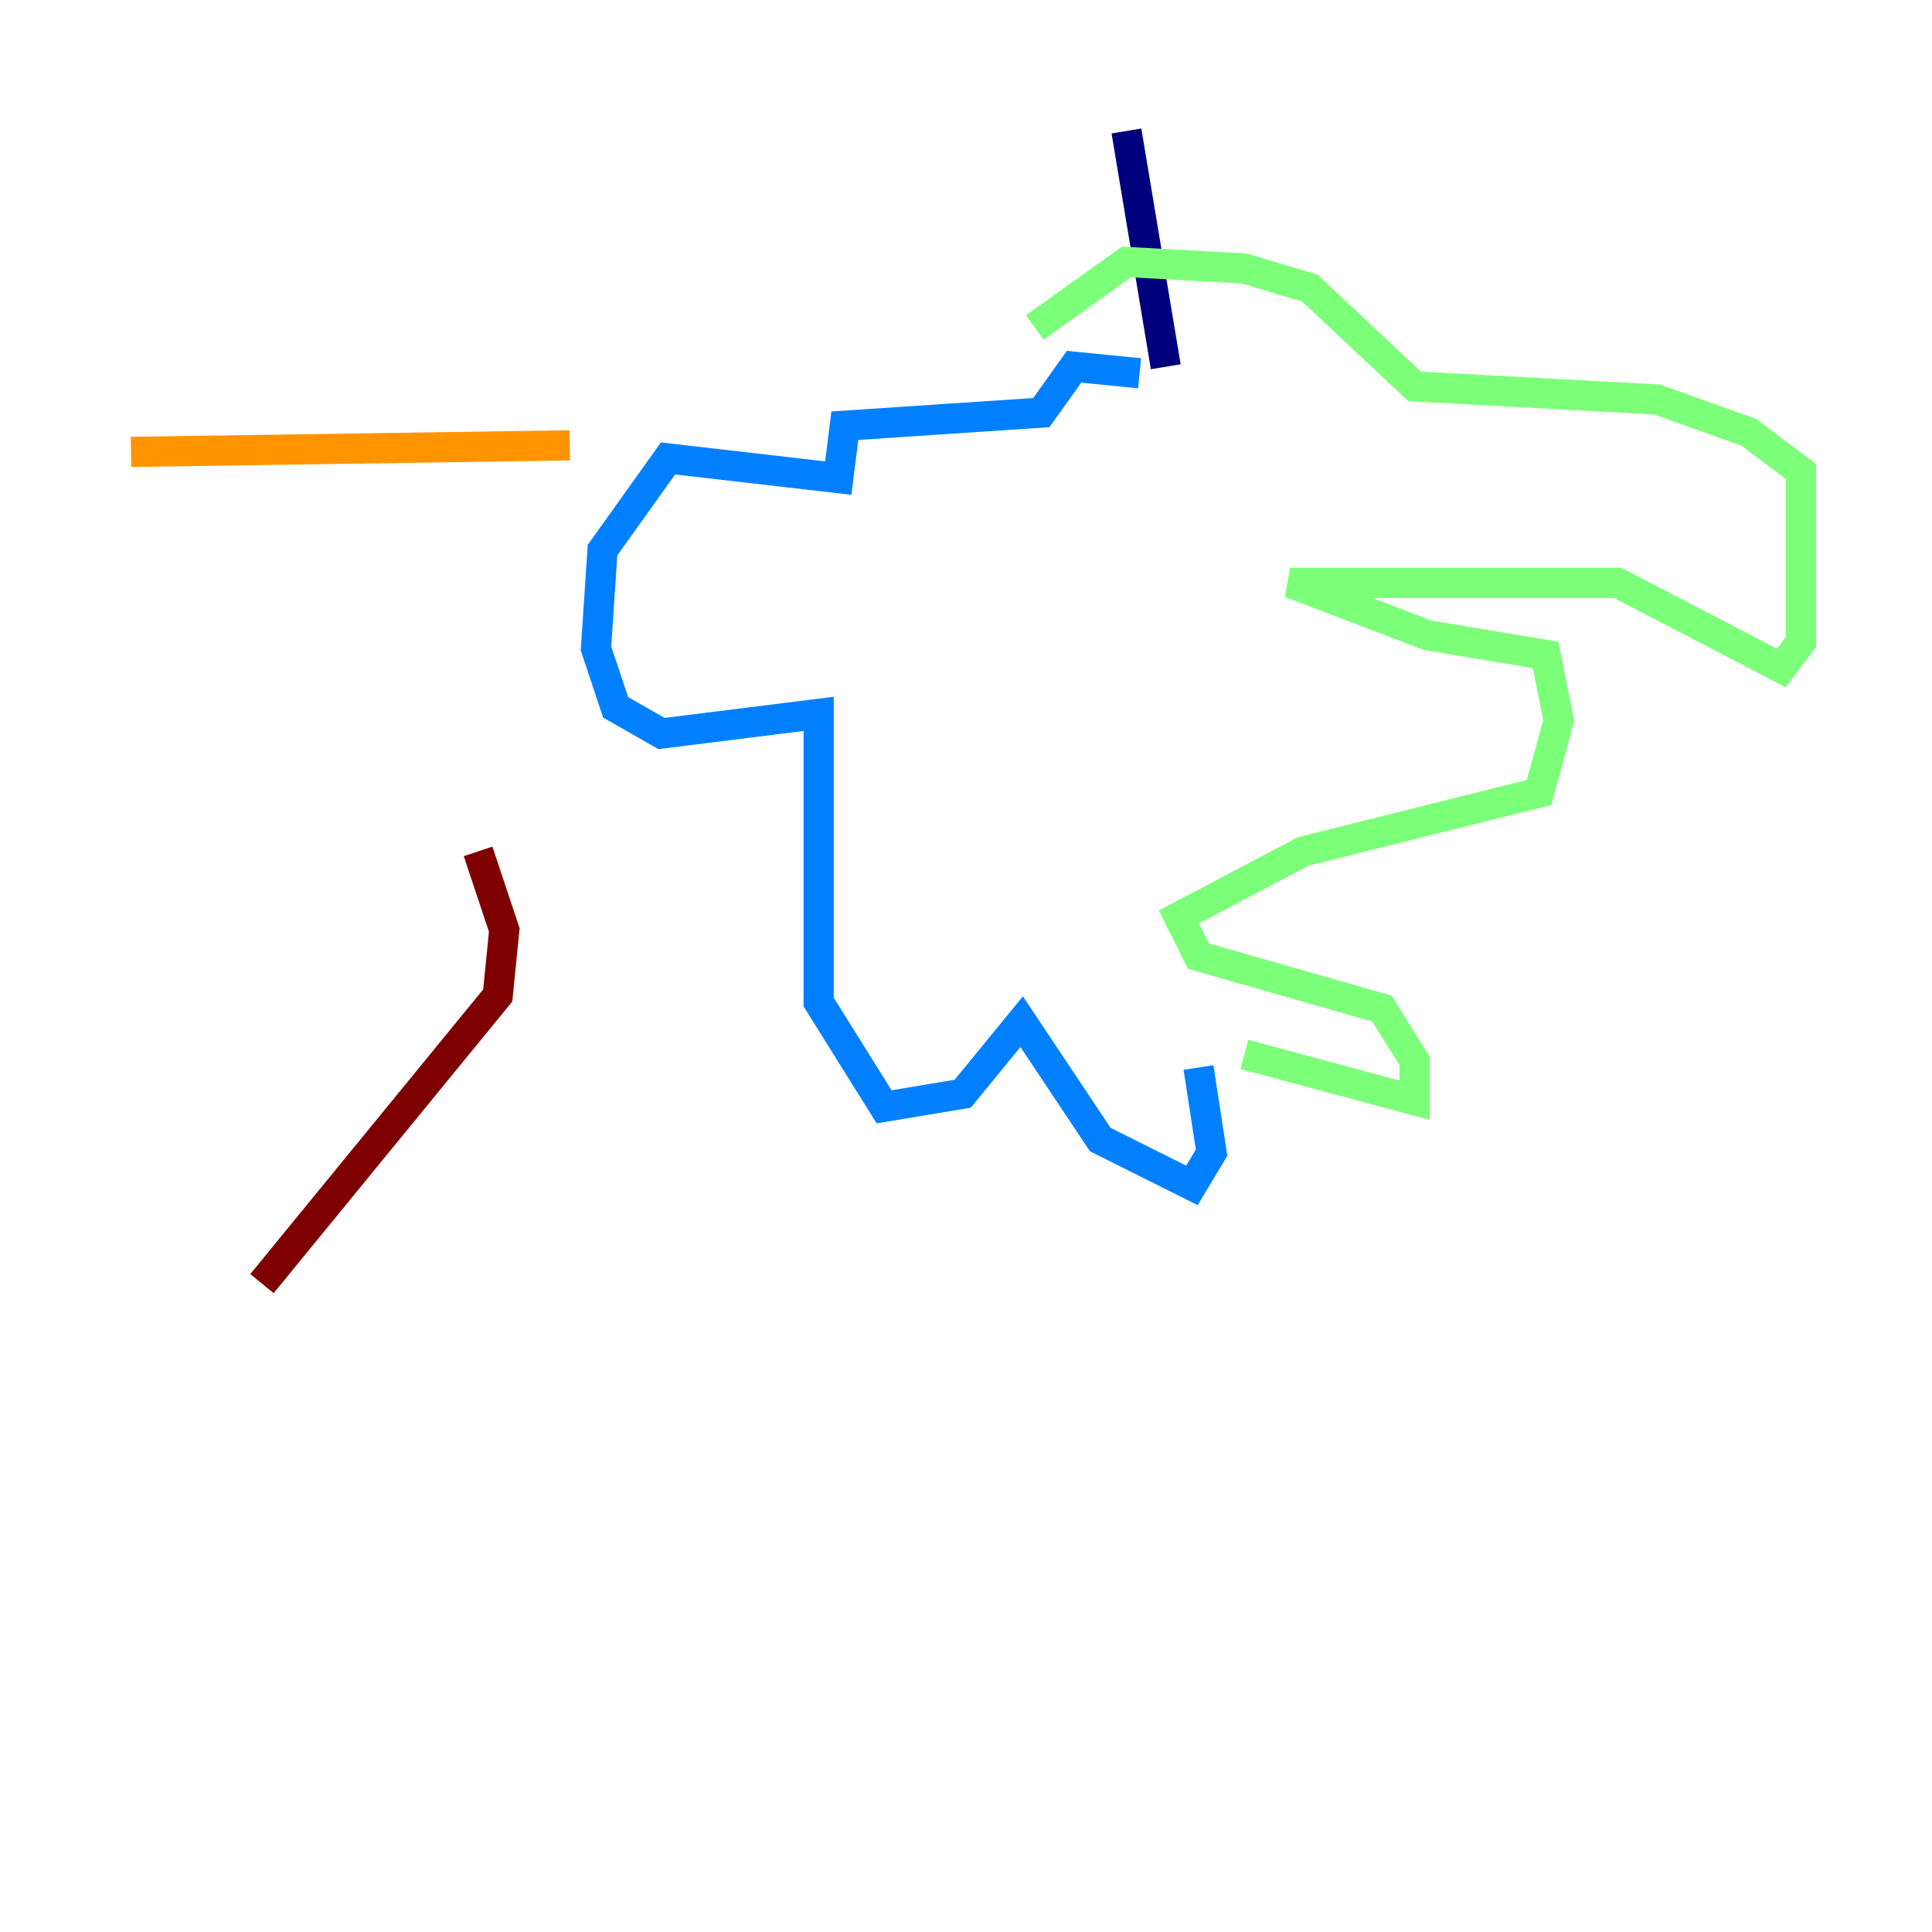 <?xml version="1.0" encoding="utf-8" ?>
<svg baseProfile="tiny" height="128" version="1.2" viewBox="0,0,128,128" width="128" xmlns="http://www.w3.org/2000/svg" xmlns:ev="http://www.w3.org/2001/xml-events" xmlns:xlink="http://www.w3.org/1999/xlink"><defs /><polyline fill="none" points="74.63,8.678 77.234,24.298" stroke="#00007f" stroke-width="2" /><polyline fill="none" points="75.498,24.732 71.159,24.298 68.99,27.336 55.973,28.203 55.539,31.675 44.258,30.373 39.919,36.447 39.485,42.956 40.786,46.861 43.824,48.597 54.237,47.295 54.237,66.386 58.576,73.329 63.783,72.461 67.688,67.688 72.895,75.498 78.969,78.536 80.271,76.366 79.403,70.725" stroke="#0080ff" stroke-width="2" /><polyline fill="none" points="82.441,69.858 93.722,72.895 93.722,70.291 91.552,66.82 79.403,63.349 78.102,60.746 86.346,56.407 101.966,52.502 103.268,47.729 102.4,43.39 94.59,42.088 85.478,38.617 107.173,38.617 118.02,44.258 119.322,42.522 119.322,31.241 115.851,28.637 109.776,26.468 93.722,25.6 86.78,19.091 82.441,17.79 74.63,17.356 68.556,21.695" stroke="#7cff79" stroke-width="2" /><polyline fill="none" points="37.749,29.505 8.678,29.939" stroke="#ff9400" stroke-width="2" /><polyline fill="none" points="31.675,56.407 33.41,61.614 32.976,65.953 17.356,85.044" stroke="#7f0000" stroke-width="2" /></svg>
